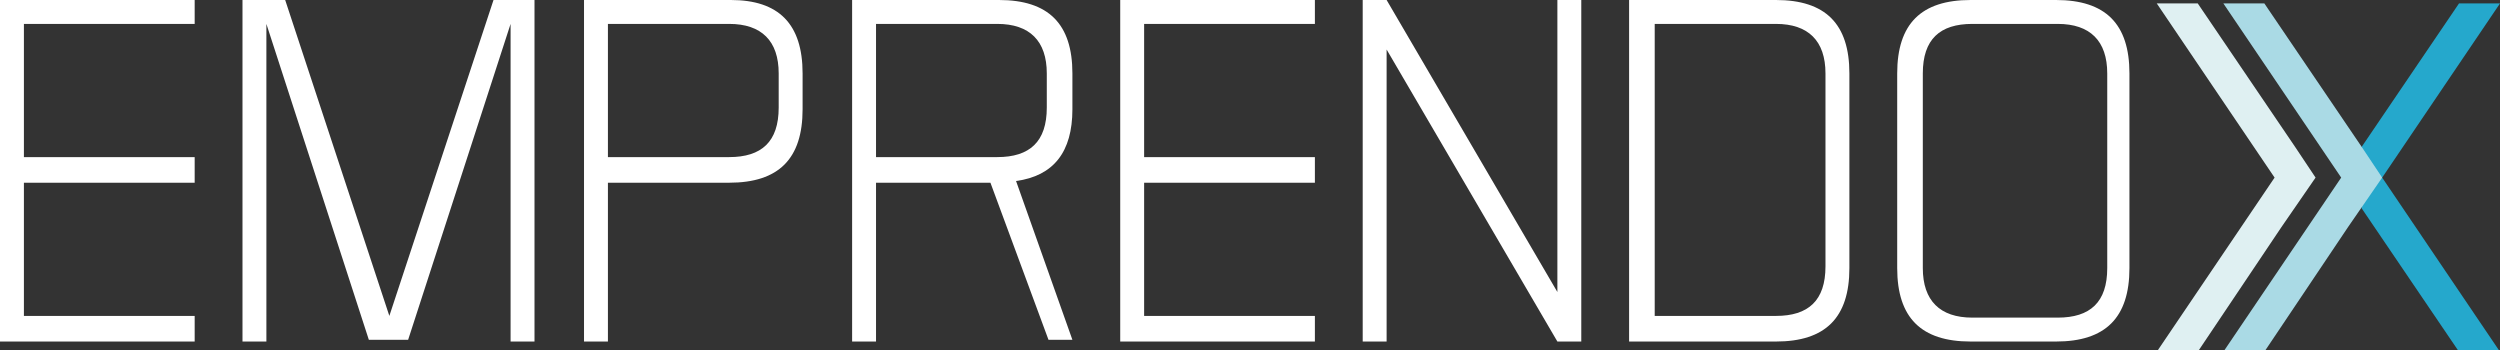 <!-- Generator: Adobe Illustrator 18.0.0, SVG Export Plug-In  -->
<svg version="1.1"
	 xmlns="http://www.w3.org/2000/svg" xmlns:xlink="http://www.w3.org/1999/xlink" xmlns:a="http://ns.adobe.com/AdobeSVGViewerExtensions/3.0/"
	 x="0px" y="0px" width="146.4px" height="20.5px" viewBox="0 0 146.4 20.5" enable-background="new 0 0 146.4 20.5"
	 xml:space="preserve">
<rect x="0" y="0" width="146.4" height="20.5" fill="#333333" stroke="none"/>
<defs>
</defs>
<g>
	<g>
		<path fill="#FFFFFF" d="M11.4,9.3v1.4h-10v7.8h10V20H0V0h11.4v1.4h-10v7.8H11.4z"/>
		<path fill="#FFFFFF" d="M14.3,0h2.4l6.1,18.5L28.9,0h2.4v20h-1.4V1.4l-6,18.5h-2.3l-6-18.5V20h-1.4V0z"/>
		<path fill="#FFFFFF" d="M35.6,10.7V20h-1.4V0h8.6C45.6,0,47,1.4,47,4.3v2.1c0,2.9-1.4,4.3-4.3,4.3H35.6z M35.6,1.4v7.8h7.1
			c1.9,0,2.9-0.9,2.9-2.9V4.3c0-1.9-1-2.9-2.9-2.9H35.6z"/>
		<path fill="#FFFFFF" d="M58,10.7h-6.7V20h-1.4V0h8.6c2.9,0,4.3,1.4,4.3,4.3v2.1c0,2.5-1.1,3.9-3.3,4.2l3.3,9.3h-1.4L58,10.7z
			 M51.3,1.4v7.8h7.1c1.9,0,2.9-0.9,2.9-2.9V4.3c0-1.9-1-2.9-2.9-2.9H51.3z"/>
		<path fill="#FFFFFF" d="M77,9.3v1.4H67v7.8h10V20H65.6V0H77v1.4H67v7.8H77z"/>
		<path fill="#FFFFFF" d="M81.2,0l10,17.1V0h1.4v20h-1.4l-10-17.1V20h-1.4V0H81.2z"/>
		<path fill="#FFFFFF" d="M104,0c2.9,0,4.3,1.4,4.3,4.3v11.4c0,2.9-1.4,4.3-4.3,4.3h-8.6V0H104z M106.9,4.3c0-1.9-1-2.9-2.9-2.9
			h-7.1v17.1h7.1c1.9,0,2.9-0.9,2.9-2.9V4.3z"/>
		<path fill="#FFFFFF" d="M124.7,15.7c0,2.9-1.4,4.3-4.3,4.3h-5c-2.9,0-4.3-1.4-4.3-4.3V4.3c0-2.9,1.4-4.3,4.3-4.3h5
			c2.9,0,4.3,1.4,4.3,4.3V15.7z M112.6,15.7c0,1.9,1,2.9,2.9,2.9h5c1.9,0,2.9-0.9,2.9-2.9V4.3c0-1.9-1-2.9-2.9-2.9h-5
			c-1.9,0-2.9,0.9-2.9,2.9V15.7z"/>
	</g>
	<g>
		<g>
			<path fill="#DFF0F2" d="M135.6,10.4l-2,2.9l-4.9,7.3h-2.4l6.9-10.2l-6.9-10.2h2.4l5.7,8.4 M135.6,10.4"/>
		</g>
	</g>
	<g>
		<g>
			<path fill="#A6D5DD" d="M139.5,10.4"/>
		</g>
	</g>
	<g>
		<g>
			<path fill="#25A8CC" d="M138.3,8.6l5.7-8.4h2.4l-6.9,10.2l6.9,10.2H144l-5.7-8.4 M137.1,10.4"/>
		</g>
	</g>
	<g>
		<g>
			<path fill="#AADAE5" d="M139.5,10.4l-2,2.9l-4.9,7.3h-2.4l6.9-10.2l-6.9-10.2h2.4l5.7,8.4 M139.5,10.4"/>
		</g>
	</g>
</g>
</svg>
